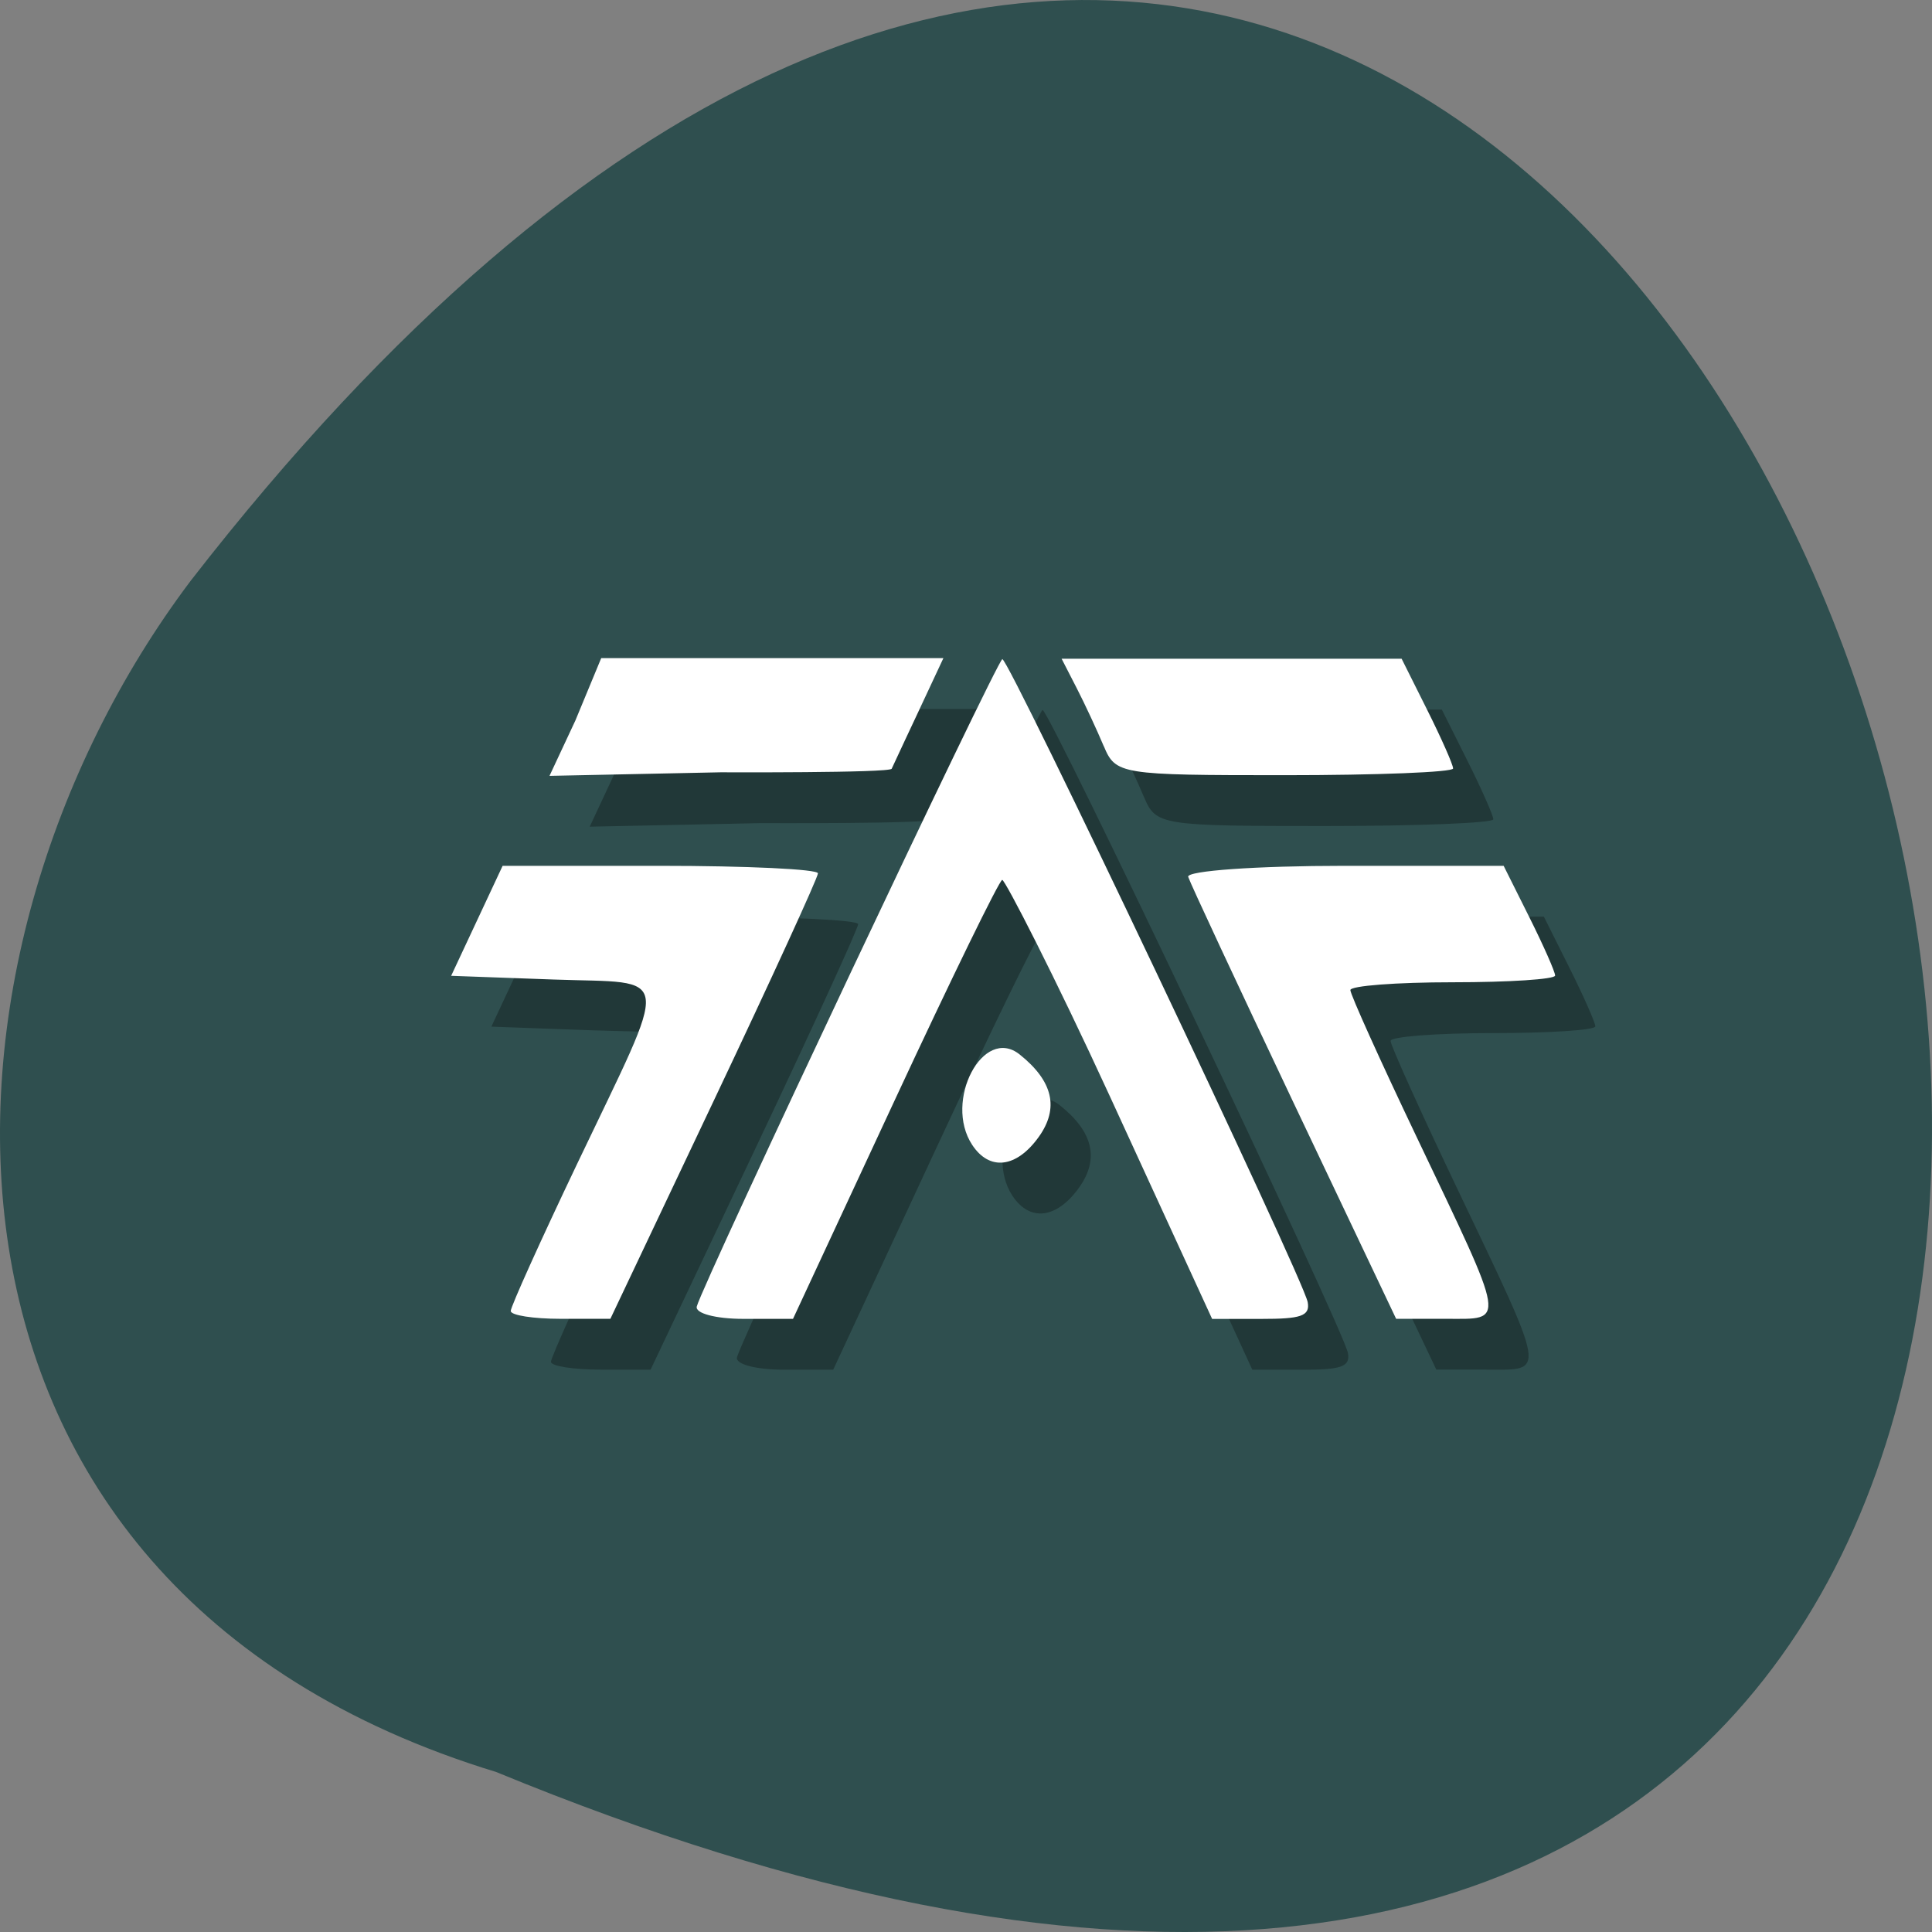<svg xmlns="http://www.w3.org/2000/svg" viewBox="0 0 256 256"><rect x="0" y="0" width="256" height="256" fill="#808080" stroke="none"/><defs><clipPath><path d="m 47.41 6.348 v -1.75 c 0 -2.054 -1.664 -3.719 -3.719 -3.719 h -39.37 c -2.054 0 -3.719 1.664 -3.719 3.719 v 1.75" transform="matrix(0.996 0 0 0.996 0.105 0.016)"/></clipPath><clipPath><path d="m 27.643 3.295 l 13.09 13.09 h -11.07 c -0.978 0 -2.01 -1.035 -2.01 -2.01 v -11.07 z"/></clipPath><clipPath><path transform="matrix(15.333 0 0 11.5 415 -125.5)" d="m -24 13 c 0 1.105 -0.672 2 -1.5 2 -0.828 0 -1.5 -0.895 -1.5 -2 0 -1.105 0.672 -2 1.5 -2 0.828 0 1.5 0.895 1.5 2 z"/></clipPath><clipPath><path transform="matrix(15.333 0 0 11.5 415 -125.5)" d="m -24 13 c 0 1.105 -0.672 2 -1.5 2 -0.828 0 -1.5 -0.895 -1.5 -2 0 -1.105 0.672 -2 1.5 -2 0.828 0 1.5 0.895 1.5 2 z"/></clipPath></defs><g transform="translate(1774.03 -1727.32)"><path d="m -1708.28 1962.12 c 329.42 135.66 174.65 -434.9 -40.478 -157.85 -37.47 49.706 -40.36 133.17 40.478 157.85 z" fill="#2f4f4f" color="#000"/><g transform="matrix(5.328 0 0 6.735 -1767.53 1693.29)"><path d="m 12.482 31.845 c 0 -0.085 0.742 -1.386 1.649 -2.891 2.346 -3.893 2.402 -3.545 -0.584 -3.63 l -2.547 -0.073 l 0.64 -1.082 l 0.64 -1.082 h 3.921 c 2.157 0 3.921 0.066 3.921 0.148 0 0.081 -1.161 2.086 -2.581 4.456 l -2.581 4.308 h -1.239 c -0.681 0 -1.239 -0.069 -1.239 -0.154 z m 4.626 -0.088 c 0.172 -0.493 7.474 -12.729 7.6 -12.736 0.167 -0.009 7.481 12.173 7.594 12.65 c 0.066 0.279 -0.188 0.33 -1.146 0.33 h -1.231 l -2.546 -4.385 c -1.37 -2.359 -2.604 -4.254 -2.674 -4.252 -0.07 0.002 -1.269 1.946 -2.665 4.32 l -2.538 4.316 h -1.239 c -0.681 0 -1.201 -0.109 -1.154 -0.243 z m 14.849 -3.997 c -1.398 -2.332 -2.58 -4.337 -2.627 -4.456 -0.047 -0.119 1.699 -0.217 3.88 -0.217 h 3.965 l 0.64 1.013 c 0.352 0.557 0.64 1.073 0.64 1.146 0 0.073 -1.146 0.132 -2.546 0.132 -1.4 0 -2.546 0.069 -2.546 0.154 0 0.085 0.742 1.386 1.649 2.891 2.257 3.747 2.222 3.576 0.73 3.576 h -1.241 z m -8 0.816 c -0.715 -0.861 0.274 -2.35 1.181 -1.778 0.83 0.524 0.987 1.057 0.476 1.622 -0.555 0.613 -1.226 0.676 -1.657 0.156 z m -9.868 -8.347 l 0.643 -1.228 h 4.255 h 4.255 l -0.643 1.088 c 0 0 -0.594 1 -0.643 1.088 -0.049 0.085 -4.255 0.07 -4.255 0.07 l -4.255 0.07 z m 13.14 0.503 c -0.167 -0.315 -0.47 -0.831 -0.675 -1.146 l -0.372 -0.573 h 4.228 h 4.228 l 0.64 1.013 c 0.352 0.557 0.64 1.073 0.64 1.146 0 0.073 -1.887 0.132 -4.192 0.132 -4.088 0 -4.2 -0.014 -4.496 -0.573 z" fill-opacity="0.294"/><path d="m 11.482 30.845 c 0 -0.085 0.742 -1.386 1.649 -2.891 2.346 -3.893 2.402 -3.545 -0.584 -3.63 l -2.547 -0.073 l 0.64 -1.082 l 0.64 -1.082 h 3.921 c 2.157 0 3.921 0.066 3.921 0.148 0 0.081 -1.161 2.086 -2.581 4.456 l -2.581 4.308 h -1.239 c -0.681 0 -1.239 -0.069 -1.239 -0.154 z m 4.626 -0.088 c 0.172 -0.493 7.474 -12.729 7.6 -12.736 0.167 -0.009 7.481 12.173 7.594 12.65 c 0.066 0.279 -0.188 0.33 -1.146 0.33 h -1.231 l -2.546 -4.385 c -1.37 -2.359 -2.604 -4.254 -2.674 -4.252 -0.07 0.002 -1.269 1.946 -2.665 4.32 l -2.538 4.316 h -1.239 c -0.681 0 -1.201 -0.109 -1.154 -0.243 z m 14.849 -3.997 c -1.398 -2.332 -2.58 -4.337 -2.627 -4.456 -0.047 -0.119 1.699 -0.217 3.88 -0.217 h 3.965 l 0.64 1.013 c 0.352 0.557 0.64 1.073 0.64 1.146 0 0.073 -1.146 0.132 -2.546 0.132 -1.4 0 -2.546 0.069 -2.546 0.154 0 0.085 0.742 1.386 1.649 2.891 2.257 3.747 2.222 3.576 0.73 3.576 h -1.241 z m -8 0.816 c -0.715 -0.861 0.274 -2.35 1.181 -1.778 0.83 0.524 0.987 1.057 0.476 1.622 -0.555 0.613 -1.226 0.676 -1.657 0.156 z m -9.868 -8.347 l 0.643 -1.228 h 4.255 h 4.255 l -0.643 1.088 c 0 0 -0.594 1 -0.643 1.088 -0.049 0.085 -4.255 0.07 -4.255 0.07 l -4.255 0.07 z m 13.14 0.503 c -0.167 -0.315 -0.47 -0.831 -0.675 -1.146 l -0.372 -0.573 h 4.228 h 4.228 l 0.64 1.013 c 0.352 0.557 0.64 1.073 0.64 1.146 0 0.073 -1.887 0.132 -4.192 0.132 -4.088 0 -4.2 -0.014 -4.496 -0.573 z" fill="#fff"/></g></g></svg>